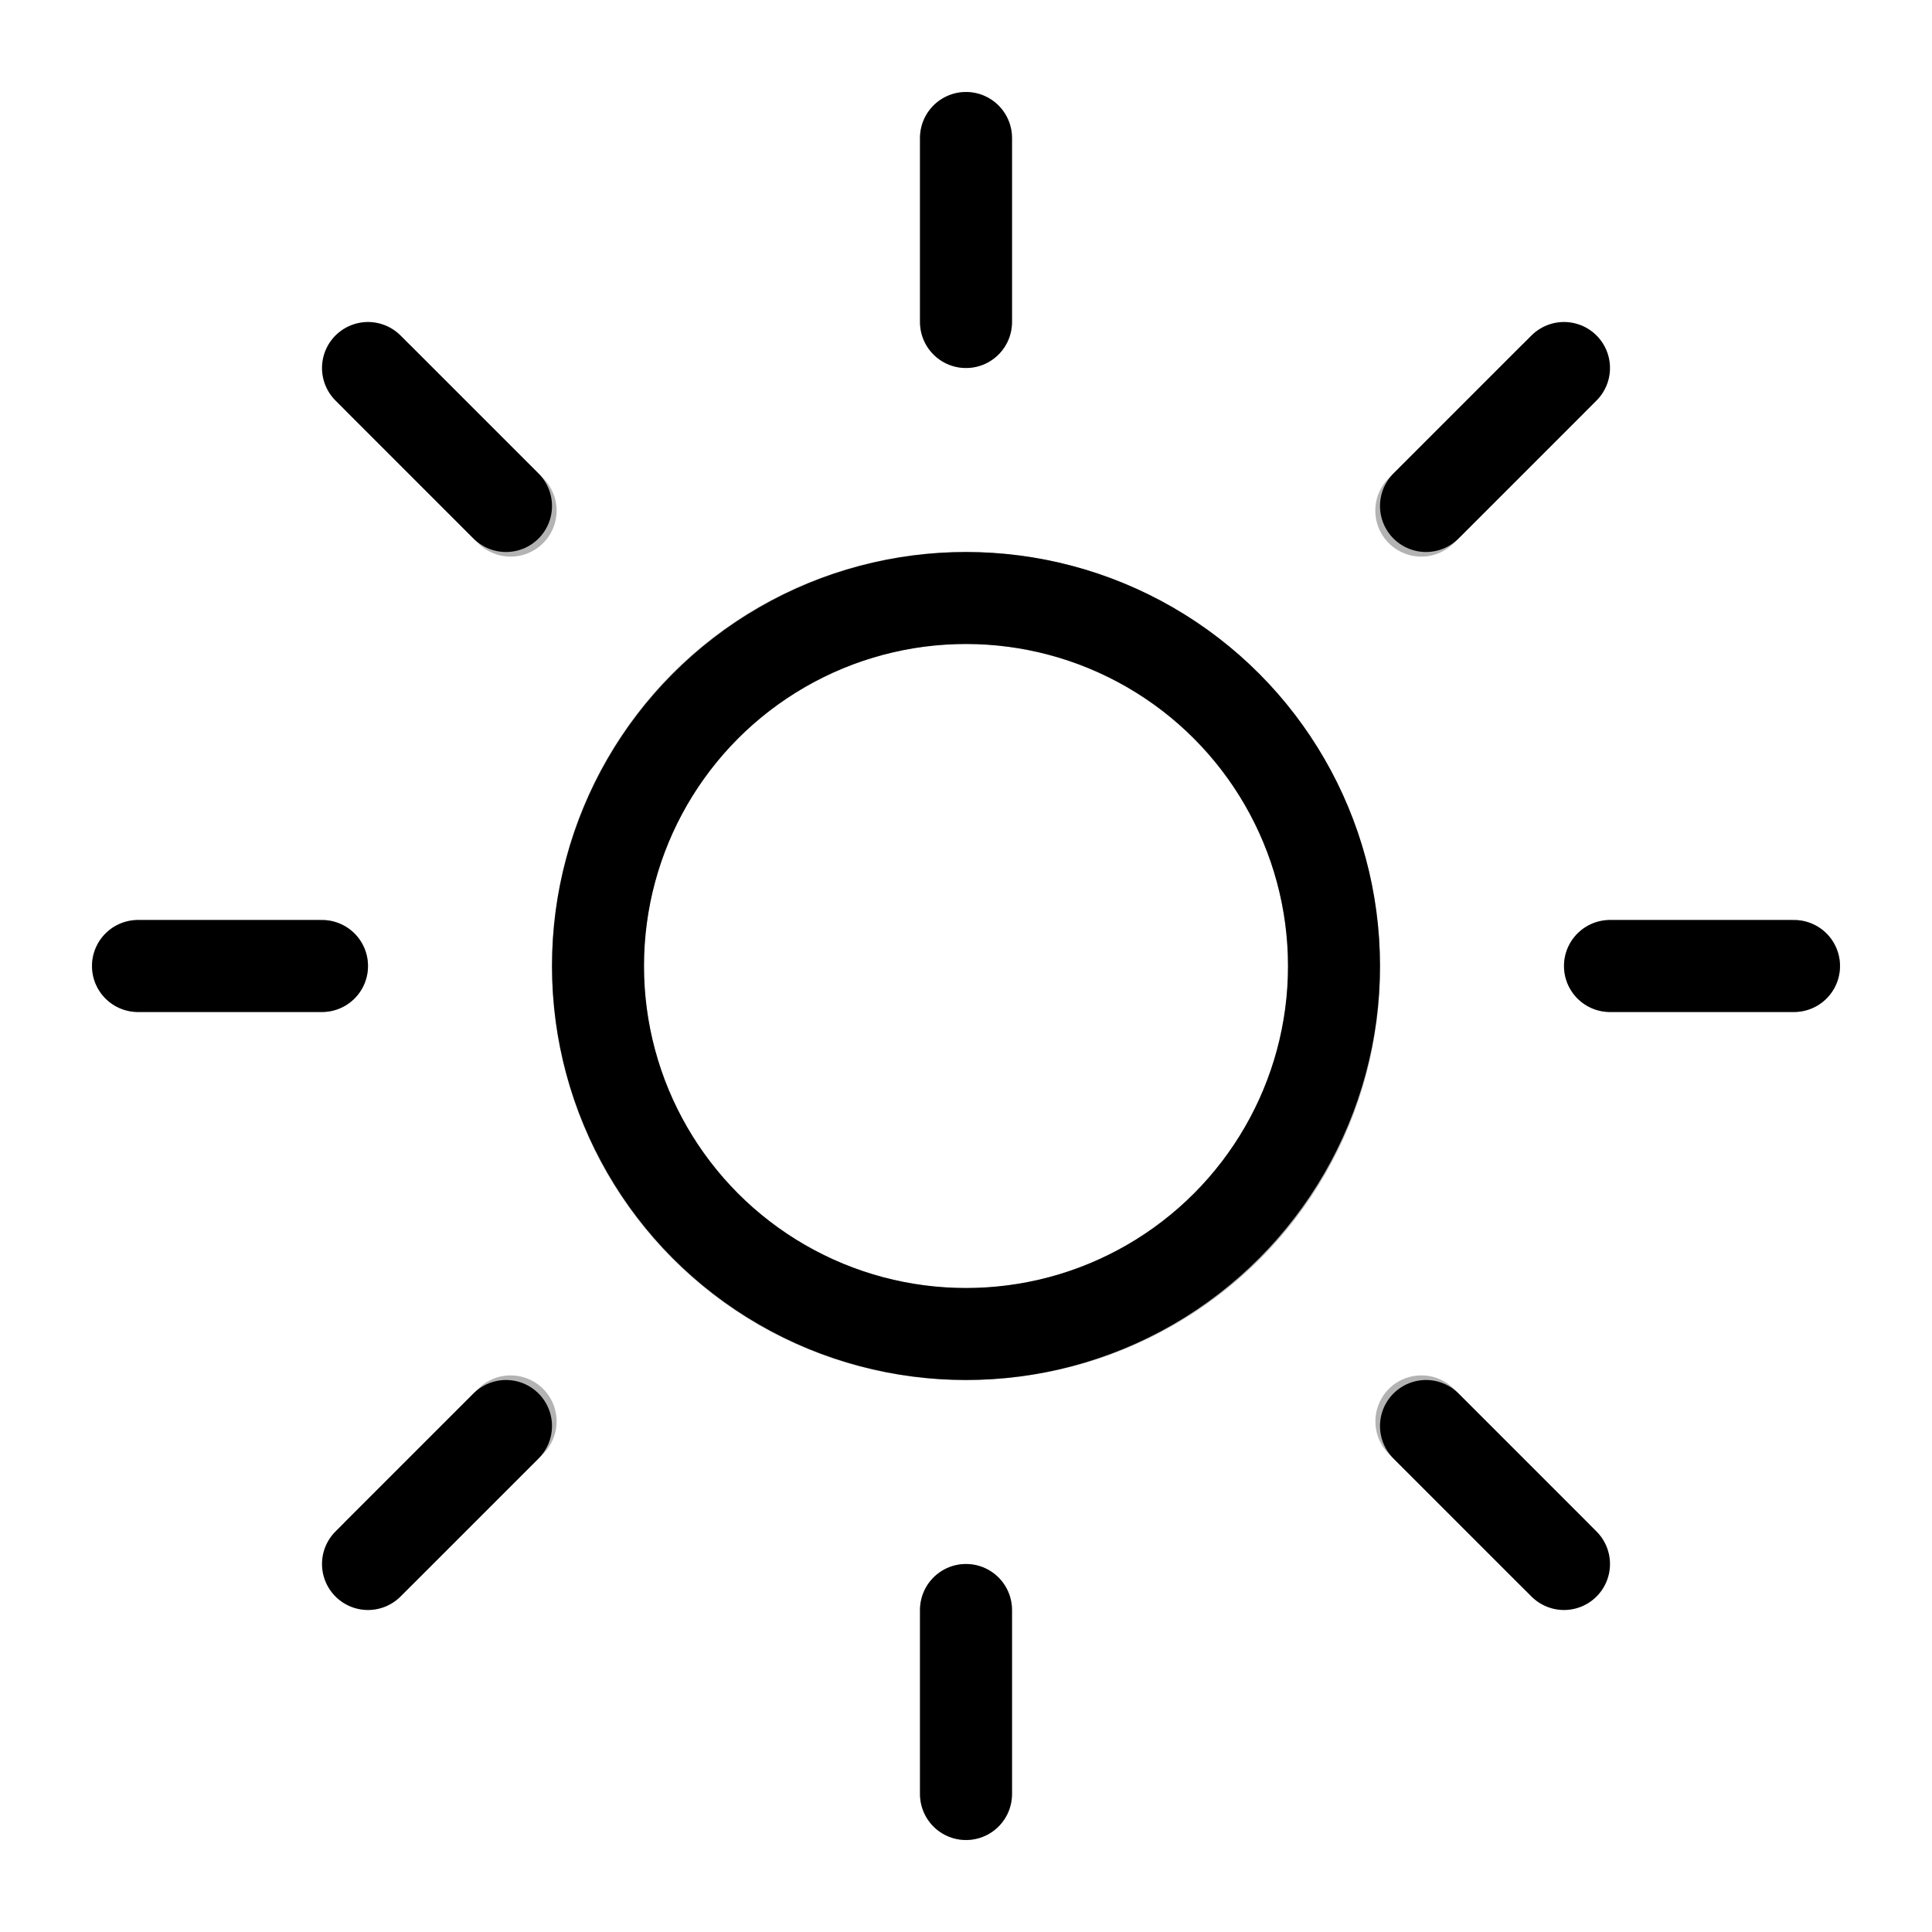 <svg xmlns="http://www.w3.org/2000/svg" xmlns:xlink="http://www.w3.org/1999/xlink"
                        aria-hidden="true" role="img" class="iconify iconify--system-uicons" width="20"
                        height="20" preserveAspectRatio="xMidYMid meet" viewBox="0 0 21 21">
                        <g fill="none" fill-rule="evenodd" stroke="currentColor" stroke-linecap="round"
                            stroke-linejoin="round">
                            <path
                                d="M10.5 14.5c2.219 0 4-1.763 4-3.982a4.003 4.003 0 0 0-4-4.018c-2.219 0-4 1.781-4 4c0 2.219 1.781 4 4 4zM4.136 4.136L5.55 5.55m9.9 9.9l1.414 1.414M1.5 10.5h2m14 0h2M4.135 16.863L5.55 15.45m9.899-9.9l1.414-1.415M10.5 19.5v-2m0-14v-2"
                                opacity=".3"></path>
                            <g transform="translate(-210 -1)">
                                <path d="M220.5 2.5v2m6.5.5l-1.5 1.5"></path>
                                <circle cx="220.5" cy="11.5" r="4"></circle>
                                <path d="m214 5l1.5 1.5m5 14v-2m6.5-.5l-1.5-1.5M214 18l1.5-1.5m-4-5h2m14 0h2">
                                </path>
                            </g>
                        </g>
                    </svg>